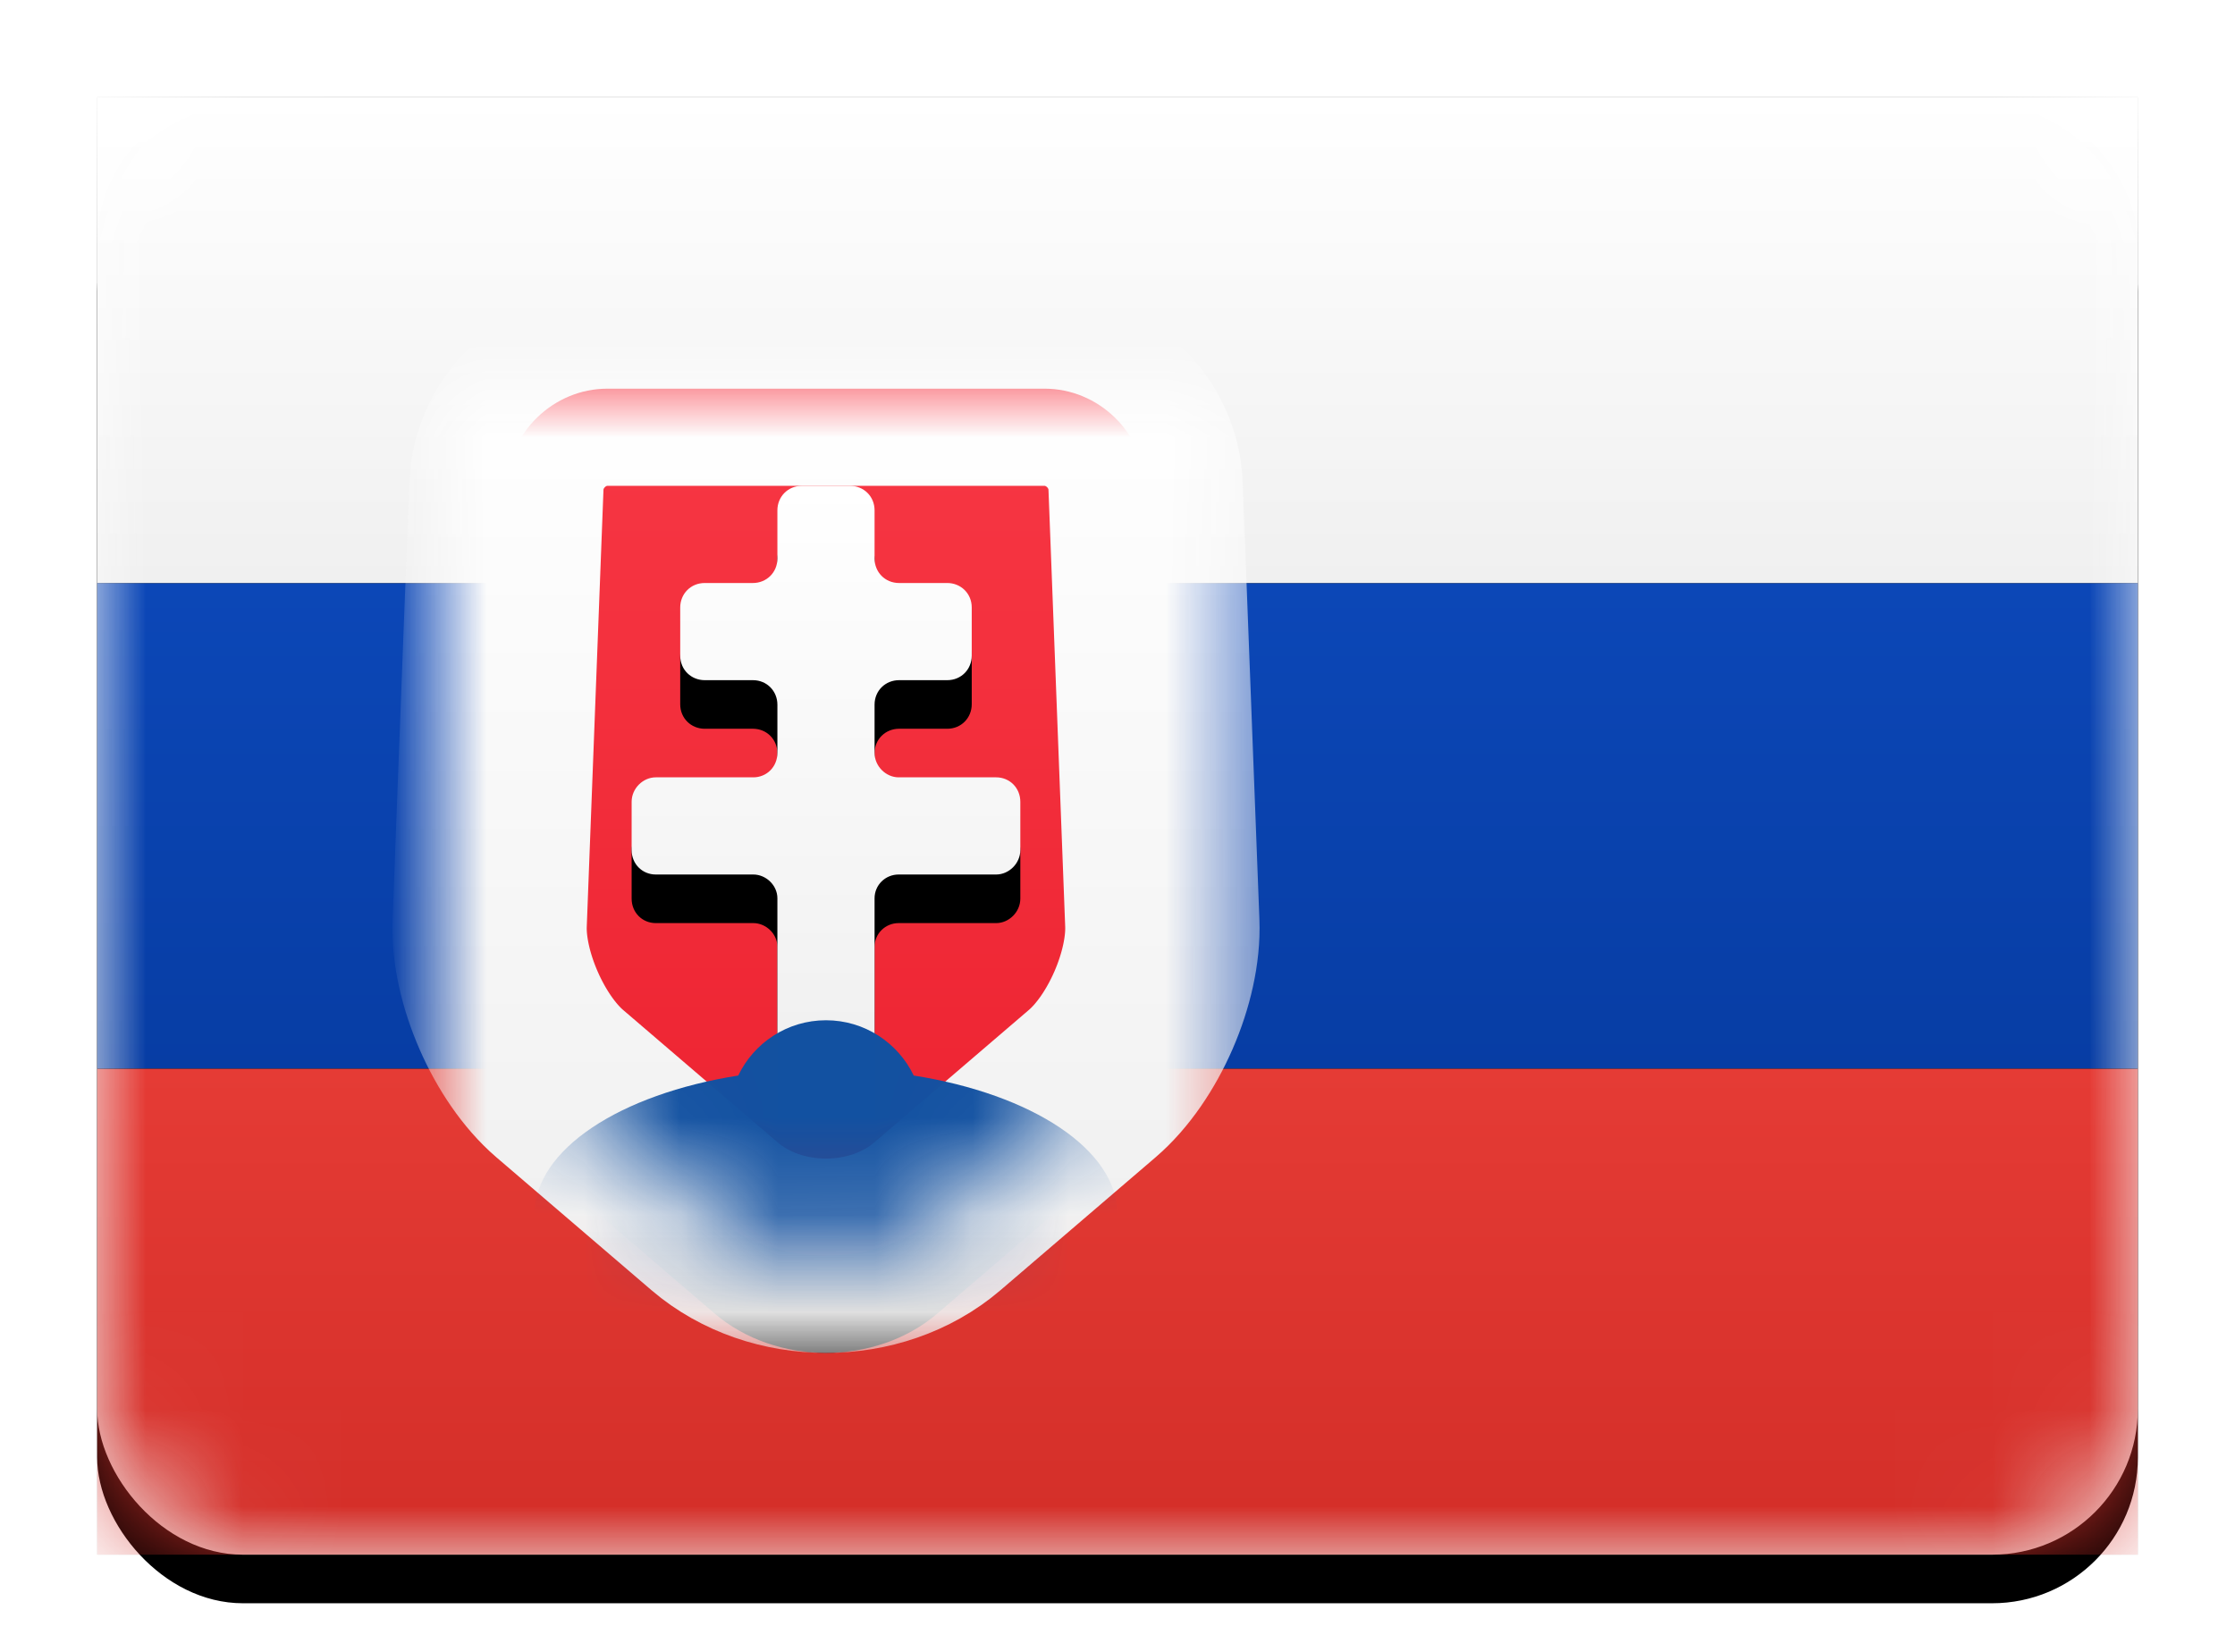 <?xml version="1.0" encoding="UTF-8" standalone="no"?>
<svg width="23px" height="17px" viewBox="0 0 23 17" version="1.1" xmlns="http://www.w3.org/2000/svg" xmlns:xlink="http://www.w3.org/1999/xlink">
    <!-- Generator: Sketch 3.7.2 (28276) - http://www.bohemiancoding.com/sketch -->
    <title>SK</title>
    <desc>Created with Sketch.</desc>
    <defs>
        <linearGradient x1="50%" y1="0%" x2="50%" y2="100%" id="linearGradient-1">
            <stop stop-color="#FFFFFF" offset="0%"></stop>
            <stop stop-color="#F0F0F0" offset="100%"></stop>
        </linearGradient>
        <rect id="path-2" x="0" y="0" width="21" height="15" rx="1.5"></rect>
        <filter x="-50%" y="-50%" width="200%" height="200%" filterUnits="objectBoundingBox" id="filter-4">
            <feOffset dx="0" dy="0.5" in="SourceAlpha" result="shadowOffsetOuter1"></feOffset>
            <feGaussianBlur stdDeviation="0.5" in="shadowOffsetOuter1" result="shadowBlurOuter1"></feGaussianBlur>
            <feColorMatrix values="0 0 0 0 0   0 0 0 0 0   0 0 0 0 0  0 0 0 0.16 0" type="matrix" in="shadowBlurOuter1"></feColorMatrix>
        </filter>
        <linearGradient x1="50%" y1="0%" x2="50%" y2="100%" id="linearGradient-5">
            <stop stop-color="#0C47B7" offset="0%"></stop>
            <stop stop-color="#073DA4" offset="100%"></stop>
        </linearGradient>
        <rect id="path-6" x="0" y="5" width="21" height="5"></rect>
        <filter x="-50%" y="-50%" width="200%" height="200%" filterUnits="objectBoundingBox" id="filter-7">
            <feMorphology radius="0.25" operator="dilate" in="SourceAlpha" result="shadowSpreadOuter1"></feMorphology>
            <feOffset dx="0" dy="0" in="shadowSpreadOuter1" result="shadowOffsetOuter1"></feOffset>
            <feColorMatrix values="0 0 0 0 0   0 0 0 0 0   0 0 0 0 0  0 0 0 0.06 0" type="matrix" in="shadowOffsetOuter1"></feColorMatrix>
        </filter>
        <linearGradient x1="50%" y1="0%" x2="50%" y2="100%" id="linearGradient-8">
            <stop stop-color="#E53B35" offset="0%"></stop>
            <stop stop-color="#D32E28" offset="100%"></stop>
        </linearGradient>
        <rect id="path-9" x="0" y="10" width="21" height="5"></rect>
        <filter x="-50%" y="-50%" width="200%" height="200%" filterUnits="objectBoundingBox" id="filter-10">
            <feMorphology radius="0.25" operator="dilate" in="SourceAlpha" result="shadowSpreadOuter1"></feMorphology>
            <feOffset dx="0" dy="0" in="shadowSpreadOuter1" result="shadowOffsetOuter1"></feOffset>
            <feColorMatrix values="0 0 0 0 0   0 0 0 0 0   0 0 0 0 0  0 0 0 0.06 0" type="matrix" in="shadowOffsetOuter1"></feColorMatrix>
        </filter>
        <rect id="path-11" x="0" y="0" width="21" height="5"></rect>
        <filter x="-50%" y="-50%" width="200%" height="200%" filterUnits="objectBoundingBox" id="filter-12">
            <feMorphology radius="0.25" operator="dilate" in="SourceAlpha" result="shadowSpreadOuter1"></feMorphology>
            <feOffset dx="0" dy="0" in="shadowSpreadOuter1" result="shadowOffsetOuter1"></feOffset>
            <feColorMatrix values="0 0 0 0 0   0 0 0 0 0   0 0 0 0 0  0 0 0 0.06 0" type="matrix" in="shadowOffsetOuter1"></feColorMatrix>
        </filter>
        <linearGradient x1="50%" y1="0%" x2="50%" y2="100%" id="linearGradient-13">
            <stop stop-color="#F73744" offset="0%"></stop>
            <stop stop-color="#EC212F" offset="100%"></stop>
        </linearGradient>
        <linearGradient x1="50%" y1="0%" x2="50%" y2="100%" id="linearGradient-14">
            <stop stop-color="#FFFFFF" offset="0%"></stop>
            <stop stop-color="#F0F0F0" offset="100%"></stop>
        </linearGradient>
        <path d="M0.711,1.001 C0.733,0.448 1.197,0 1.751,0 L6.249,0 C6.802,0 7.267,0.447 7.289,1.001 L7.461,5.499 C7.483,6.052 7.164,6.788 6.741,7.151 L5.146,8.518 C4.513,9.06 3.484,9.057 2.854,8.518 L1.259,7.151 C0.84,6.791 0.517,6.053 0.539,5.499 L0.711,1.001 Z" id="path-15"></path>
        <filter x="-50%" y="-50%" width="200%" height="200%" filterUnits="objectBoundingBox" id="filter-17">
            <feMorphology radius="1" operator="dilate" in="SourceAlpha" result="shadowSpreadOuter1"></feMorphology>
            <feOffset dx="0" dy="1" in="shadowSpreadOuter1" result="shadowOffsetOuter1"></feOffset>
            <feComposite in="shadowOffsetOuter1" in2="SourceAlpha" operator="out" result="shadowOffsetOuter1"></feComposite>
            <feColorMatrix values="0 0 0 0 0   0 0 0 0 0   0 0 0 0 0  0 0 0 0.06 0" type="matrix" in="shadowOffsetOuter1"></feColorMatrix>
        </filter>
        <mask id="mask-18" maskContentUnits="userSpaceOnUse" maskUnits="objectBoundingBox" x="-1" y="-1" width="8.925" height="10.924">
            <rect x="-0.462" y="-1" width="8.925" height="10.924" fill="white"></rect>
            <use xlink:href="#path-15" fill="black"></use>
        </mask>
        <path d="M3.5,5.245 C3.5,5.11 3.382,5 3.252,5 L2.248,5 C2.111,5 2,4.893 2,4.748 L2,4.252 C2,4.113 2.118,4 2.248,4 L3.252,4 C3.389,4 3.5,3.893 3.5,3.748 L3.5,3.252 C3.5,3.113 3.393,3 3.248,3 L2.752,3 C2.613,3 2.5,2.893 2.5,2.748 L2.5,2.252 C2.5,2.113 2.607,2 2.752,2 L3.248,2 C3.387,2 3.5,1.893 3.5,1.748 L3.5,1.252 C3.5,1.113 3.607,1 3.752,1 L4.248,1 C4.387,1 4.5,1.107 4.5,1.252 L4.5,1.748 C4.5,1.887 4.607,2 4.752,2 L5.248,2 C5.387,2 5.5,2.107 5.5,2.252 L5.5,2.748 C5.5,2.887 5.393,3 5.248,3 L4.752,3 C4.613,3 4.5,3.107 4.5,3.252 L4.5,3.748 C4.5,3.887 4.618,4 4.748,4 L5.752,4 C5.889,4 6,4.107 6,4.252 L6,4.748 C6,4.887 5.882,5 5.752,5 L4.748,5 C4.611,5 4.5,5.108 4.5,5.245 L4.5,6.755 C4.5,6.89 4.393,7 4.248,7 L3.752,7 C3.613,7 3.5,6.892 3.5,6.755 L3.5,5.245 Z" id="path-19"></path>
        <filter x="-50%" y="-50%" width="200%" height="200%" filterUnits="objectBoundingBox" id="filter-20">
            <feOffset dx="0" dy="0.5" in="SourceAlpha" result="shadowOffsetOuter1"></feOffset>
            <feColorMatrix values="0 0 0 0 0   0 0 0 0 0   0 0 0 0 0  0 0 0 0.06 0" type="matrix" in="shadowOffsetOuter1"></feColorMatrix>
        </filter>
    </defs>
    <g id="Flag-Kit" stroke="none" stroke-width="1" fill="none" fill-rule="evenodd">
        <g id="SK">
            <g id="AE-Copy-6" transform="translate(1, 1)">
                <mask id="mask-3" fill="white">
                    <use xlink:href="#path-2"></use>
                </mask>
                <g id="Mask">
                    <use fill="black" fill-opacity="1" filter="url(#filter-4)" xlink:href="#path-2"></use>
                    <use fill="url(#linearGradient-1)" fill-rule="evenodd" xlink:href="#path-2"></use>
                </g>
                <g id="Rectangle-2" mask="url(#mask-3)">
                    <use fill="black" fill-opacity="1" filter="url(#filter-7)" xlink:href="#path-6"></use>
                    <use fill="url(#linearGradient-5)" fill-rule="evenodd" xlink:href="#path-6"></use>
                </g>
                <g id="Rectangle-2" mask="url(#mask-3)">
                    <use fill="black" fill-opacity="1" filter="url(#filter-10)" xlink:href="#path-9"></use>
                    <use fill="url(#linearGradient-8)" fill-rule="evenodd" xlink:href="#path-9"></use>
                </g>
                <g id="Rectangle-2" mask="url(#mask-3)">
                    <use fill="black" fill-opacity="1" filter="url(#filter-12)" xlink:href="#path-11"></use>
                    <use fill="url(#linearGradient-1)" fill-rule="evenodd" xlink:href="#path-11"></use>
                </g>
                <g id="Rectangle-1693" mask="url(#mask-3)">
                    <g transform="translate(3.5, 3)">
                        <mask id="mask-16" fill="white">
                            <use xlink:href="#path-15"></use>
                        </mask>
                        <g id="Mask" stroke="none" fill="none">
                            <use fill="black" fill-opacity="1" filter="url(#filter-17)" xlink:href="#path-15"></use>
                            <use fill="url(#linearGradient-13)" fill-rule="evenodd" xlink:href="#path-15"></use>
                            <use stroke="url(#linearGradient-14)" mask="url(#mask-18)" stroke-width="2" xlink:href="#path-15"></use>
                        </g>
                        <g id="Rectangle-1694" stroke="none" fill="none" mask="url(#mask-16)">
                            <use fill="black" fill-opacity="1" filter="url(#filter-20)" xlink:href="#path-19"></use>
                            <use fill="url(#linearGradient-1)" fill-rule="evenodd" xlink:href="#path-19"></use>
                        </g>
                        <path d="M4.903,7.069 C6.118,7.261 7,7.829 7,8.5 C7,9.328 5.657,10 4,10 C2.343,10 1,9.328 1,8.5 C1,7.829 1.882,7.261 3.097,7.069 C3.258,6.733 3.602,6.5 4,6.5 C4.398,6.5 4.742,6.733 4.903,7.069 Z" id="Oval-215" stroke="none" fill="#1251A1" fill-rule="evenodd" mask="url(#mask-16)"></path>
                    </g>
                </g>
                <rect id="Depth" mask="url(#mask-3)" x="0" y="0" width="21" height="15" rx="1.5"></rect>
            </g>
        </g>
    </g>
</svg>